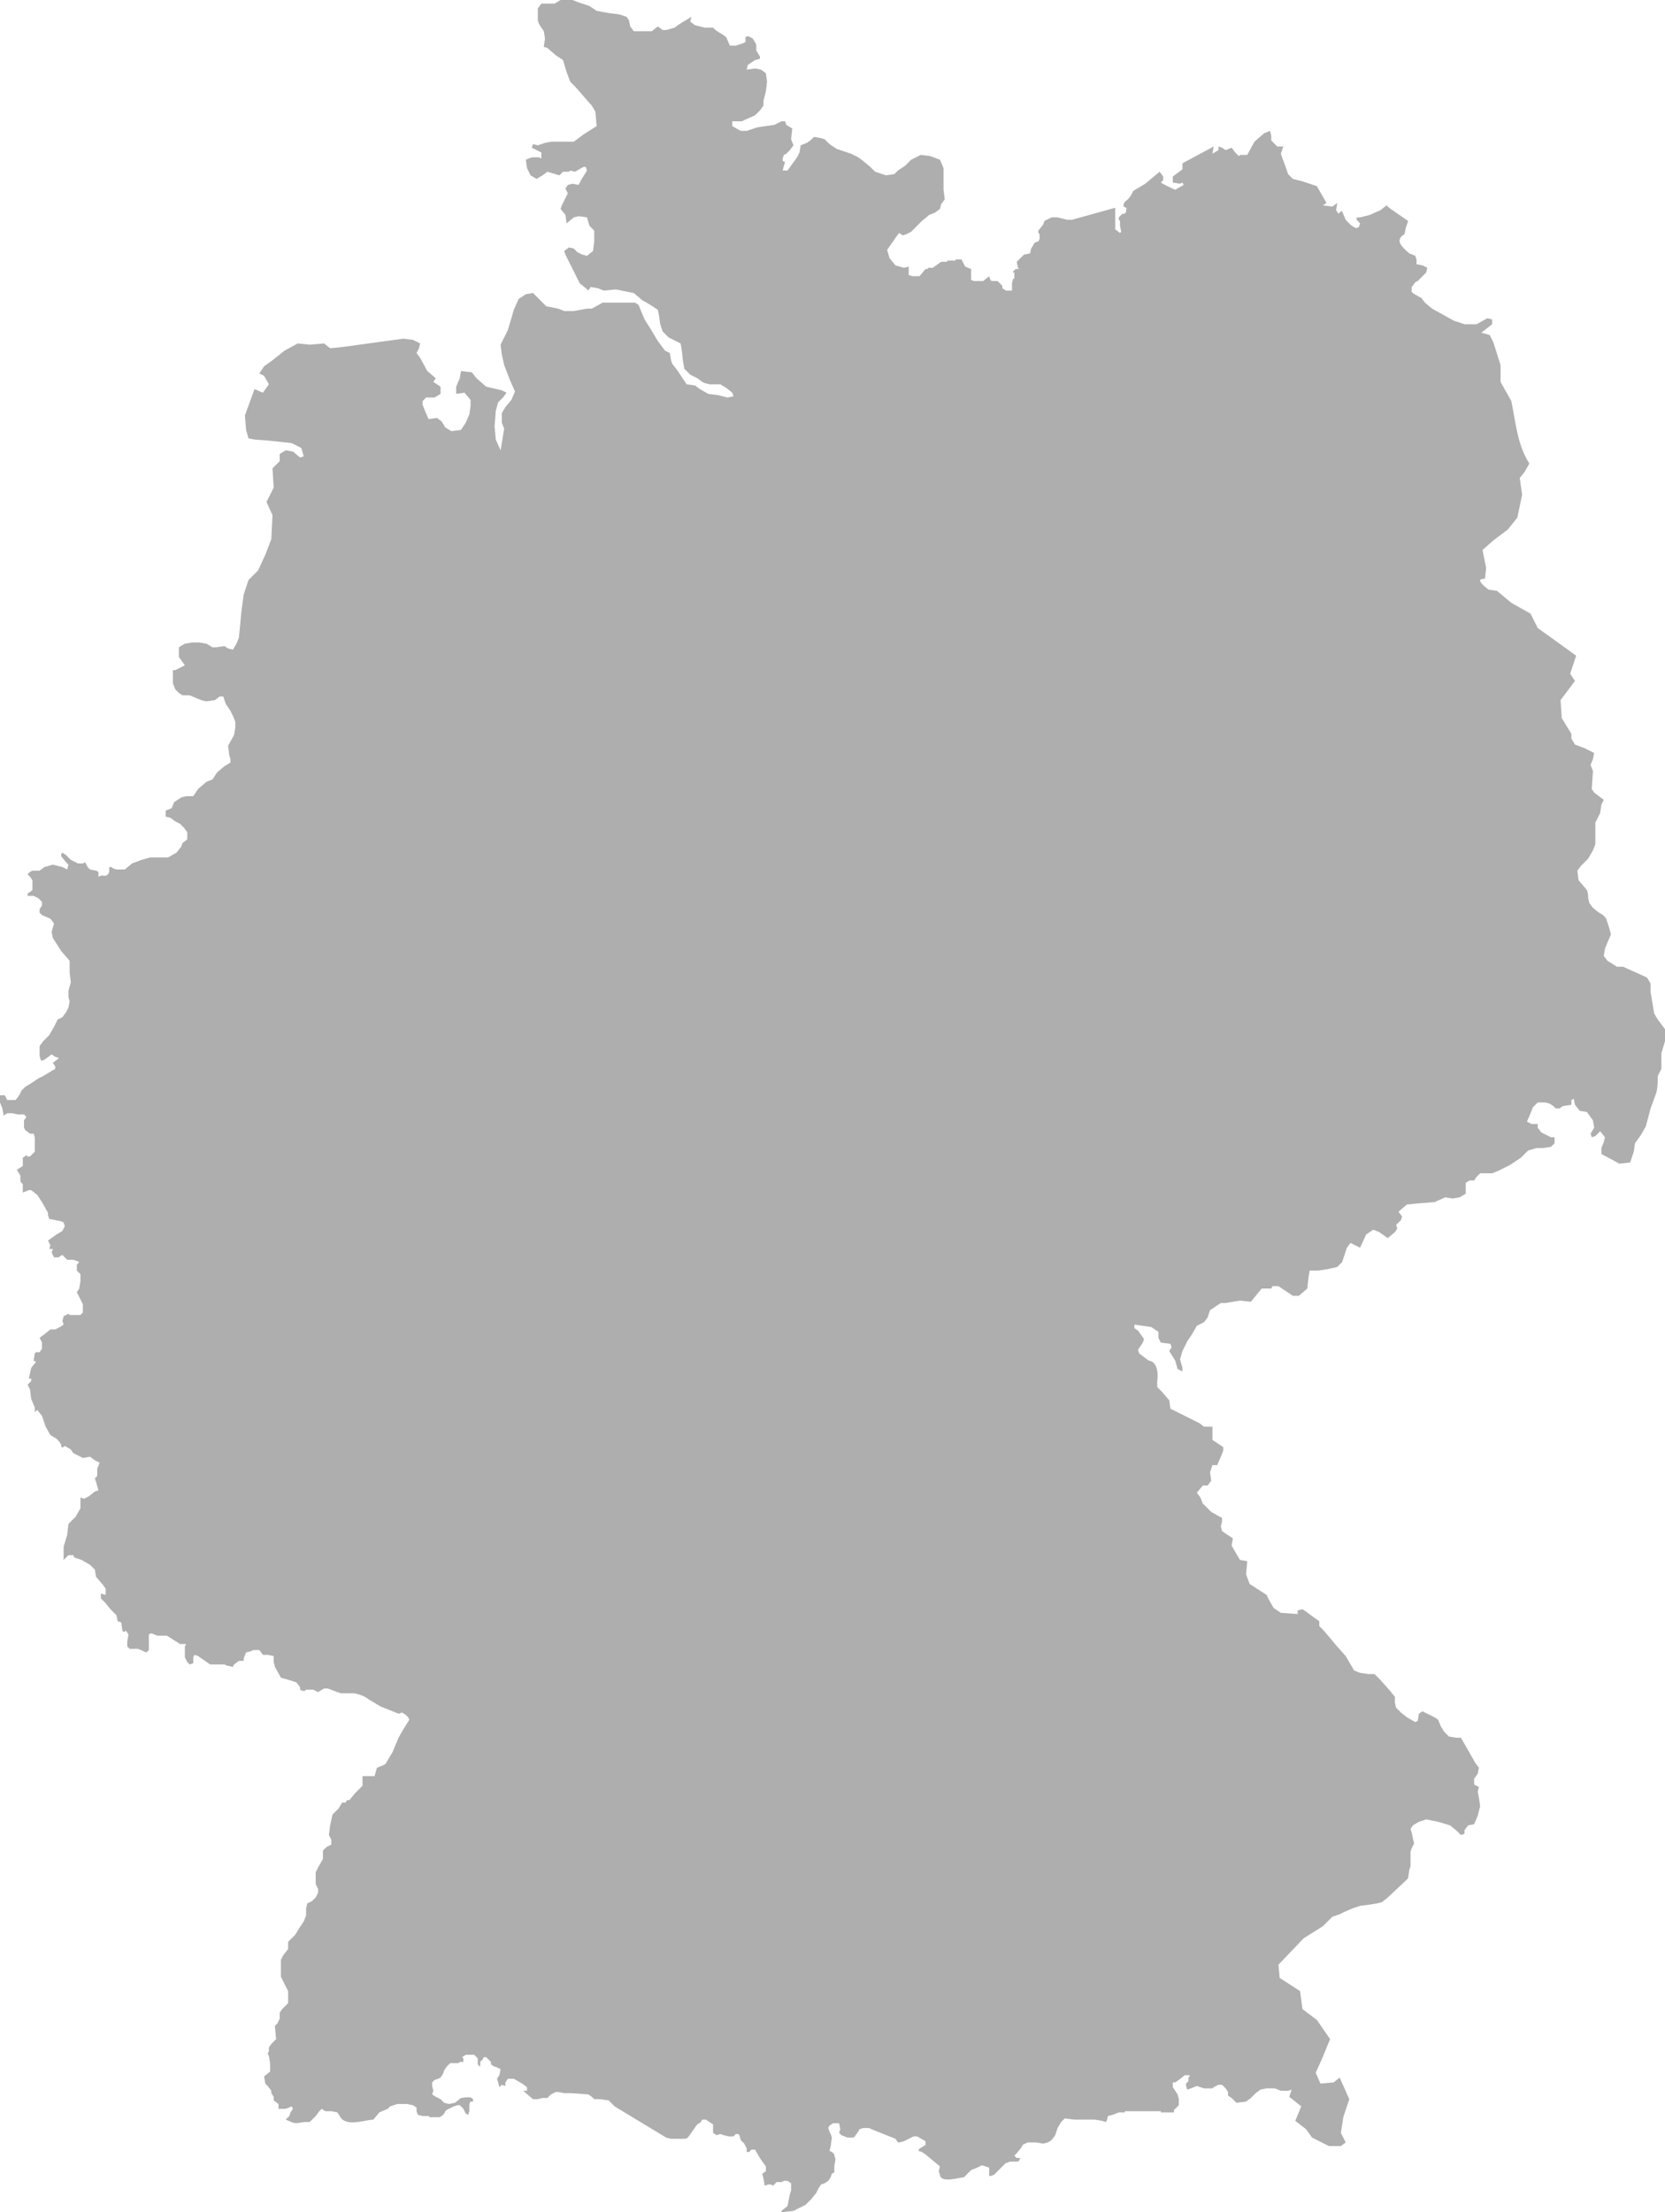 <?xml version="1.0" standalone="no"?><!-- Generator: Gravit.io --><svg xmlns="http://www.w3.org/2000/svg" xmlns:xlink="http://www.w3.org/1999/xlink" style="isolation:isolate" viewBox="473.5 758 1387 1842" width="1387" height="1842"><defs><clipPath id="_clipPath_oIivrYikVkThodXuVAm0gsYYNtEZtZ83"><rect x="473.5" y="758" width="1387" height="1842"/></clipPath></defs><g clip-path="url(#_clipPath_oIivrYikVkThodXuVAm0gsYYNtEZtZ83)"><path d=" M 1233.5 988 L 1239.5 988 L 1244.5 982 L 1246.5 982 L 1246.5 981 L 1250.5 981 L 1257.5 976 L 1262.5 976 L 1262.5 975 L 1269.5 975 L 1269.5 974 L 1274.5 974 L 1277.5 980 L 1282.5 982 L 1282.5 991 L 1284.5 992 L 1292.5 992 L 1297.5 988 L 1298.5 991 L 1299.5 992 L 1304.5 992 L 1308.5 996 L 1308.5 998 L 1311.5 1000 L 1316.5 1000 L 1316.5 994 L 1317.5 990 L 1318.5 990 L 1318.5 985 L 1317.5 985 L 1317.5 984 L 1319.5 982 L 1322.5 982 L 1321.5 981 L 1320.5 976 L 1326.5 970 L 1331.5 969 L 1332.5 965 L 1335.5 960 L 1338.5 959 L 1339.5 957 L 1339.5 953 L 1338.5 952 L 1338.5 950 L 1342.5 945 L 1343.5 942 L 1345.5 941 L 1349.5 939 L 1354.5 939 L 1362.5 941 L 1366.5 941 L 1402.5 931 L 1402.5 949 C 1404.011 949.782 1405.024 951.166 1406.5 952 L 1406.5 952 L 1406.5 952 L 1406.5 952 L 1407.5 951 L 1406.5 946 L 1406.5 942 L 1405.5 941 L 1405.5 939 L 1408.5 936 L 1410.5 936 L 1410.5 935 C 1412.185 935.957 1411.574 932.855 1411.5 932 L 1411.5 932 L 1411.5 932 L 1411.5 932 L 1412.5 932 L 1411.5 931 L 1409.5 930 L 1409.5 928 L 1410.5 926 C 1413.912 923.852 1415.845 920.572 1417.5 917 L 1417.5 917 L 1417.5 917 L 1417.5 917 L 1427.5 911 L 1439.5 901 L 1442.5 905 L 1442.5 908 L 1440.5 910 C 1444.327 912.343 1448.374 914.25 1452.5 916 L 1452.5 916 L 1452.5 916 L 1452.5 916 L 1459.5 912 L 1458.5 910 L 1456.5 911 L 1450.5 910 L 1450.5 905 L 1458.5 899 L 1458.5 894 L 1484.5 880 L 1483.5 886 L 1488.5 883 L 1488.5 880 L 1491.5 881 L 1494.5 883 L 1499.5 881 L 1502.5 885 L 1505.5 888 L 1506.5 887 L 1512.5 887 L 1518.5 876 L 1526.5 869 L 1531.5 867 L 1532.5 871 L 1532.5 875 L 1537.5 880 L 1542.5 880 L 1540.5 886 L 1541.5 889 L 1544.5 897 L 1546.5 903 L 1550.5 907 L 1558.5 909 L 1570.5 913 L 1578.5 927 L 1575.5 929 L 1583.5 930 L 1587.5 927 L 1586.5 933 L 1588.5 936 L 1590.5 934 L 1591.5 934 L 1594.5 941 C 1597.217 943.829 1599.591 946.886 1603.5 948 L 1603.5 948 L 1603.5 948 L 1603.5 948 L 1605.5 947 L 1606.5 944 C 1603.983 941.47 1601.097 938.685 1606.5 939 L 1606.5 939 L 1606.5 939 L 1606.5 939 L 1614.5 937 L 1623.5 933 L 1628.5 929 C 1630.058 930.473 1631.653 931.896 1633.5 933 L 1633.5 933 L 1633.5 933 L 1633.5 933 L 1646.5 942 L 1644.5 948 L 1643.5 953 C 1634.603 958.151 1642.17 964.297 1647.5 969 L 1647.5 969 L 1647.5 969 L 1647.5 969 L 1652.5 971 L 1653.5 974 L 1653.5 978 L 1658.5 979 L 1662.5 981 L 1661.5 985 L 1654.5 992 L 1652.5 993 L 1649.5 997 L 1649.5 1000 C 1647.662 1001.134 1656.342 1005.585 1657.5 1006 L 1657.5 1006 L 1657.5 1006 L 1657.5 1006 L 1660.5 1010 L 1666.5 1015 L 1684.5 1025 L 1693.5 1028 L 1703.5 1028 L 1712.5 1023 L 1716.5 1024 L 1716.5 1028 L 1707.5 1035 L 1714.5 1037 L 1717.5 1043 L 1723.5 1062 L 1723.5 1076 L 1732.5 1092 C 1736.14 1109.64 1737.459 1128.482 1747.5 1144 L 1747.5 1144 L 1747.5 1144 L 1747.5 1144 L 1743.5 1151 L 1739.5 1156 L 1741.5 1170 L 1737.5 1189 L 1729.5 1199 L 1717.5 1208 L 1708.5 1216 L 1711.5 1231 L 1710.5 1240 C 1701.144 1239.593 1710.676 1246.74 1713.5 1249 L 1713.5 1249 L 1713.5 1249 L 1713.5 1249 L 1720.5 1250 L 1732.5 1260 L 1748.5 1269 L 1754.5 1281 L 1768.5 1291 L 1786.5 1304 L 1781.5 1319 L 1785.5 1325 L 1773.5 1341 L 1774.5 1356 L 1782.5 1369 L 1782.5 1373 L 1785.5 1378 L 1793.5 1381 L 1801.5 1385 L 1800.5 1390 L 1798.5 1395 L 1800.5 1400 L 1799.5 1415 L 1801.5 1418 L 1809.5 1424 L 1807.5 1428 L 1806.5 1435 L 1802.5 1443 L 1802.5 1461 L 1800.5 1466 L 1796.5 1473 L 1790.5 1479 L 1787.5 1483 L 1788.5 1491 L 1794.5 1498 C 1796.546 1500.287 1796.417 1503.109 1796.5 1506 L 1796.5 1506 L 1796.5 1506 L 1796.5 1506 L 1797.5 1510 L 1800.5 1514 L 1805.5 1518 C 1807.98 1519.164 1810.034 1520.643 1811.5 1523 L 1811.5 1523 L 1811.5 1523 L 1811.5 1523 L 1812.5 1526 L 1813.5 1529 L 1815.5 1536 L 1812.5 1543 L 1810.5 1548 L 1809.5 1554 L 1812.5 1558 L 1820.5 1563 L 1825.5 1563 L 1834.5 1567 L 1845.5 1572 L 1848.5 1577 L 1848.5 1584 L 1850.5 1596 L 1851.5 1602 L 1854.5 1607 L 1860.5 1615 L 1860.5 1625 L 1857.5 1635 L 1857.5 1648 L 1854.5 1654 C 1854.331 1659.39 1854.622 1664.926 1852.5 1670 L 1852.5 1670 L 1852.5 1670 L 1852.5 1670 L 1848.5 1681 L 1844.5 1696 L 1840.5 1703 L 1835.5 1710 L 1834.5 1717 L 1831.5 1726 L 1822.5 1727 L 1809.5 1720 L 1807.5 1719 L 1807.5 1714 L 1809.5 1709 L 1810.5 1705 L 1806.5 1700 L 1802.5 1704 L 1799.5 1705 L 1798.5 1702 L 1801.5 1697 L 1800.5 1691 L 1795.5 1684 L 1789.5 1683 L 1785.5 1678 L 1784.5 1673 L 1782.5 1674 L 1782.5 1678 L 1775.5 1679 L 1772.5 1681 L 1769.5 1681 L 1767.5 1679 L 1764.5 1677 L 1760.5 1676 L 1754.5 1676 L 1750.5 1680 L 1748.5 1685 L 1745.5 1692 L 1749.5 1694 L 1754.5 1694 L 1754.5 1697 L 1757.5 1701 L 1765.5 1705 L 1768.5 1705 L 1768.5 1710 L 1765.5 1713 L 1758.5 1714 L 1753.5 1714 L 1746.5 1716 L 1740.5 1722 L 1731.5 1728 L 1721.5 1733 L 1716.5 1735 L 1706.5 1735 L 1703.5 1738 L 1701.5 1741 L 1697.5 1741 L 1694.5 1743 L 1694.5 1752 L 1689.5 1755 L 1683.5 1756 L 1677.5 1755 L 1668.5 1759 L 1655.5 1760 L 1645.5 1761 L 1638.5 1767 L 1641.5 1771 L 1640.5 1774 L 1636.5 1778 L 1637.5 1781 L 1635.5 1784 L 1629.5 1789 L 1622.5 1784 L 1617.5 1782 L 1611.5 1786 L 1606.5 1797 L 1598.5 1793 L 1595.5 1797 L 1591.5 1809 L 1587.5 1813 L 1578.5 1815 L 1571.5 1816 L 1564.5 1816 L 1563.5 1822 L 1562.5 1831 L 1555.5 1837 L 1550.5 1837 L 1538.5 1829 L 1533.5 1829 L 1532.5 1831 L 1524.5 1831 L 1515.5 1842 L 1506.5 1841 L 1494.5 1843 L 1490.5 1843 L 1481.5 1849 L 1479.5 1855 L 1476.5 1859 L 1470.5 1862 L 1466.5 1869 L 1462.5 1875 L 1458.5 1883 L 1456.5 1890 L 1458.5 1897 L 1458.5 1900 L 1454.5 1898 L 1452.5 1891 L 1447.5 1883 L 1449.5 1880 L 1448.5 1877 L 1440.5 1876 L 1438.5 1872 L 1438.5 1867 L 1432.5 1863 L 1418.5 1861 L 1418.5 1864 L 1421.5 1866 L 1426.5 1873 L 1425.5 1876 L 1421.5 1882 L 1422.5 1885 L 1426.5 1888 L 1430.5 1891 C 1437.855 1891.804 1438.518 1902.464 1437.5 1908 L 1437.5 1908 L 1437.5 1908 L 1437.5 1908 L 1437.5 1913 L 1441.5 1917 L 1447.5 1924 L 1448.5 1931 L 1472.5 1943 L 1476.5 1946 L 1483.5 1946 L 1483.5 1957 L 1492.5 1963 L 1492.5 1966 L 1490.5 1971 L 1487.5 1978 L 1483.5 1978 L 1481.5 1984 L 1482.5 1991 L 1479.5 1995 L 1475.5 1995 L 1470.5 2001 L 1473.5 2005 L 1475.5 2010 L 1482.5 2017 L 1491.5 2022 L 1491.5 2025 L 1490.5 2029 L 1491.5 2033 L 1500.5 2039 L 1499.5 2045 L 1503.5 2052 L 1506.5 2057 L 1512.5 2058 L 1511.5 2069 L 1514.5 2077 L 1528.5 2086 L 1530.5 2090 L 1534.5 2097 L 1540.5 2101 L 1554.5 2102 L 1554.5 2099 L 1558.5 2098 L 1561.5 2100 L 1565.5 2103 L 1572.5 2108 L 1572.5 2112 L 1575.5 2115 L 1581.5 2122 L 1586.5 2128 L 1594.5 2137 L 1601.5 2149 L 1606.5 2151 L 1613.5 2152 L 1618.5 2152 L 1623.5 2157 L 1631.5 2166 L 1635.5 2171 L 1635.5 2176 L 1636.5 2180 L 1640.5 2184 L 1645.5 2188 L 1652.5 2192 L 1654.5 2191 L 1655.5 2185 L 1658.5 2183 L 1662.5 2185 L 1668.5 2188 L 1671.5 2190 L 1673.5 2195 L 1676.5 2200 L 1680.5 2204 L 1686.5 2205 L 1690.5 2205 L 1702.5 2226 L 1705.5 2230 L 1704.5 2235 L 1701.5 2239 L 1701.5 2244 L 1705.5 2246 L 1704.5 2250 L 1705.5 2255 L 1706.5 2262 L 1704.5 2270 L 1701.5 2277 L 1696.5 2278 L 1693.5 2282 L 1693.5 2285 L 1690.5 2286 L 1687.5 2283 L 1681.5 2278 L 1671.5 2275 L 1661.5 2273 L 1655.5 2275 L 1650.5 2278 L 1648.5 2281 L 1649.5 2284 L 1650.5 2289 L 1651.5 2293 L 1649.5 2297 L 1648.5 2300 L 1648.5 2307 L 1648.5 2312 L 1647.5 2315 L 1646.5 2322 L 1643.5 2325 L 1628.5 2339 L 1624.5 2342 L 1620.5 2343 L 1614.5 2344 L 1606.5 2345 L 1600.5 2347 L 1593.5 2350 L 1589.5 2352 L 1583.5 2354 L 1575.5 2362 L 1559.5 2372 L 1538.5 2394 L 1539.5 2405 L 1556.5 2416 L 1558.5 2431 L 1570.5 2440 L 1581.5 2456 L 1574.5 2473 L 1569.5 2484 L 1573.5 2493 L 1584.5 2492 L 1589.5 2488 L 1597.5 2506 L 1592.5 2521 L 1590.5 2534 L 1594.5 2542 L 1590.5 2545 L 1580.5 2545 L 1566.5 2538 L 1561.5 2531 L 1552.5 2524 L 1557.5 2512 L 1547.5 2504 L 1549.5 2498 L 1546.5 2499 L 1540.5 2499 L 1535.5 2497 L 1528.5 2497 L 1523.5 2498 L 1519.5 2501 L 1515.5 2505 L 1511.5 2508 L 1503.5 2509 L 1499.5 2505 L 1496.5 2503 L 1496.5 2500 L 1494.5 2497 L 1491.5 2494 L 1488.5 2494 L 1484.5 2496 L 1483.5 2497 L 1476.5 2497 L 1470.5 2495 L 1465.5 2497 L 1462.5 2498 L 1461.5 2495 L 1461.5 2493 L 1463.5 2491 L 1463.5 2488 L 1464.5 2487 L 1464.5 2486 L 1460.5 2486 L 1455.5 2490 L 1452.5 2492 L 1450.5 2492 L 1450.5 2496 L 1454.5 2502 L 1455.5 2506 L 1455.5 2511 L 1451.5 2515 L 1451.5 2517 L 1440.5 2517 L 1440.5 2516 L 1410.5 2516 L 1410.5 2517 L 1405.5 2517 L 1400.5 2519 L 1396.5 2520 L 1395.5 2524 L 1394.5 2525 L 1391.5 2524 L 1385.5 2523 L 1368.5 2523 L 1360.5 2522 L 1357.5 2525 L 1354.5 2530 L 1352.5 2536 L 1349.5 2540 L 1346.5 2542 L 1342.5 2543 L 1336.5 2542 L 1329.5 2542 L 1325.5 2544 L 1324.5 2546 L 1320.5 2551 L 1318.5 2553 L 1320.5 2555 L 1323.5 2555 L 1322.5 2557 L 1321.5 2558 L 1316.5 2558 L 1314.5 2558 L 1312.5 2559 L 1311.5 2559 L 1309.5 2561 L 1304.5 2566 L 1301.5 2569 L 1298.5 2570 L 1297.5 2570 L 1297.5 2563 L 1294.5 2562 L 1291.5 2561 L 1287.5 2563 L 1282.5 2565 L 1276.5 2571 C 1273.223 2571.092 1257.134 2576.294 1256.5 2569 L 1256.5 2569 L 1256.5 2569 L 1256.5 2569 L 1255.5 2566 L 1256.5 2562 L 1244.5 2552 L 1241.5 2550 L 1238.5 2549 L 1239.5 2547 L 1241.5 2546 L 1244.5 2544 L 1244.5 2541 L 1237.5 2537 L 1234.5 2537 L 1230.5 2539 L 1226.5 2541 L 1222.5 2542 L 1221.5 2542 L 1219.5 2539 L 1199.5 2531 L 1197.5 2530 L 1192.5 2530 L 1189.5 2531 L 1188.5 2533 L 1185.5 2537 L 1184.5 2538 L 1179.5 2538 L 1174.5 2536 L 1172.5 2534 L 1173.5 2531 L 1172.5 2526 L 1170.5 2526 L 1167.5 2526 L 1164.5 2528 L 1163.5 2530 L 1164.5 2533 L 1165.5 2535 L 1166.5 2538 L 1165.5 2545 L 1164.5 2549 L 1166.5 2550 C 1168.82 2551.16 1168.647 2553.867 1169.5 2556 L 1169.5 2556 L 1169.5 2556 L 1169.5 2556 L 1168.5 2562 L 1168.5 2567 L 1166.5 2568 L 1165.5 2571 L 1163.5 2574 L 1160.5 2576 L 1157.5 2577 L 1155.5 2580 L 1153.5 2584 L 1149.5 2589 L 1144.5 2594 L 1140.5 2596 L 1134.5 2599 L 1125.5 2600 L 1124.5 2600 L 1124.5 2599 L 1129.5 2595 L 1130.5 2590 L 1131.5 2585 L 1132.5 2582 L 1132.5 2576 L 1129.5 2574 L 1126.5 2574 L 1124.5 2575 L 1120.5 2575 L 1117.5 2578 L 1115.5 2577 L 1113.5 2577 L 1110.5 2578 L 1109.5 2572 L 1108.5 2568 L 1111.5 2566 L 1111.5 2562 L 1106.5 2555 L 1102.5 2548 L 1099.5 2548 L 1098.5 2549 L 1097.5 2550 L 1095.5 2550 L 1095.5 2547 L 1093.5 2543 L 1090.5 2540 L 1089.5 2536 L 1088.5 2535 L 1086.5 2535 L 1084.5 2537 L 1080.5 2537 L 1076.5 2536 L 1073.5 2535 L 1070.5 2536 L 1067.5 2534 L 1067.5 2527 L 1064.5 2525 L 1061.5 2523 L 1058.5 2523 L 1056.5 2526 L 1055.5 2526 L 1053.5 2528 L 1051.5 2531 L 1046.5 2538 L 1044.5 2539 L 1032.5 2539 L 1028.5 2538 L 985.5 2512 L 980.5 2507 L 973.5 2506 L 968.5 2506 L 966.5 2504 L 963.5 2502 L 949.5 2501 L 943.5 2501 L 938.5 2500 L 936.5 2500 L 932.5 2502 L 929.5 2505 L 925.5 2505 L 921.5 2506 L 917.5 2506 L 910.5 2500 L 909.5 2499 L 912.5 2499 L 912.5 2496 L 908.5 2493 L 901.5 2489 L 896.5 2489 L 894.5 2492 L 894.5 2495 L 891.5 2494 L 889.5 2496 L 888.5 2492 L 887.5 2489 L 889.5 2486 L 890.5 2481 L 886.5 2479 L 885.5 2479 L 882.5 2477 L 882.5 2475 L 878.5 2471 L 876.5 2471 L 875.5 2473 L 873.5 2475 L 873.5 2479 L 871.5 2477 L 871.5 2472 L 868.5 2469 L 864.5 2469 L 861.5 2469 L 858.5 2471 L 859.5 2472 L 859.5 2475 L 856.5 2475 L 855.5 2476 L 850.5 2476 L 848.5 2476 L 845.5 2479 L 843.5 2482 L 842.5 2485 L 840.5 2488 L 838.5 2489 L 835.5 2490 L 833.5 2492 L 833.5 2495 L 834.5 2499 L 833.5 2502 L 836.5 2504 L 840.5 2506 L 843.5 2509 L 847.5 2510 L 852.5 2509 L 857.5 2505 C 859.926 2504.836 868.827 2502.691 867.5 2508 L 867.5 2508 L 867.5 2508 L 867.5 2508 L 865.5 2508 L 864.5 2510 L 864.5 2512 L 864.5 2516 L 863.5 2519 L 861.5 2518 L 859.5 2514 L 856.5 2511 L 854.5 2511 L 851.5 2512 L 849.5 2513 L 845.5 2515 L 844.5 2516 L 843.5 2518 L 841.5 2520 L 839.5 2521 L 831.5 2521 L 830.5 2520 L 825.5 2520 L 821.5 2519 L 820.5 2516 L 820.5 2513 L 817.5 2511 L 812.5 2510 L 804.5 2510 L 798.5 2512 L 796.5 2514 L 789.5 2517 L 784.5 2523 C 776.785 2523.286 761.312 2529.623 756.5 2520 L 756.5 2520 L 756.5 2520 L 756.5 2520 L 754.5 2517 L 749.5 2516 L 744.5 2516 L 741.5 2514 L 739.5 2516 L 736.5 2520 L 734.5 2522 L 731.5 2525 L 727.5 2525 L 720.5 2526 C 717.243 2525.898 714.473 2524.115 711.5 2523 L 711.5 2523 L 711.5 2523 L 711.5 2523 L 714.5 2520 L 715.5 2517 L 717.5 2514 L 716.5 2512 L 711.5 2514 L 705.5 2514 L 705.5 2510 L 701.5 2507 L 701.5 2504 L 699.5 2501 L 699.5 2499 L 696.5 2495 L 694.5 2493 L 693.5 2487 L 698.5 2483 L 698.5 2476 L 697.5 2470 L 696.5 2468 L 697.5 2466 L 697.5 2463 L 699.5 2460 L 702.5 2457 L 703.5 2456 L 702.5 2445 L 704.5 2443 L 706.5 2439 L 706.5 2434 L 708.5 2431 L 713.5 2426 L 713.5 2416 L 710.5 2410 L 707.5 2404 L 707.5 2390 L 709.5 2386 L 713.5 2381 L 713.5 2375 L 719.5 2369 L 722.5 2364 L 726.5 2358 L 728.5 2353 L 728.5 2347 L 729.5 2343 L 733.5 2341 L 736.5 2338 L 738.5 2334 L 738.5 2331 L 736.5 2327 L 736.5 2317 L 738.5 2313 L 742.5 2306 L 742.5 2299 L 745.5 2296 L 749.5 2294 L 749.5 2290 L 747.5 2286 L 748.5 2278 L 750.5 2269 L 755.5 2264 L 758.5 2259 L 761.5 2259 L 762.5 2257 L 764.5 2257 L 769.5 2251 L 775.5 2245 L 775.5 2237 L 785.5 2237 L 787.5 2230 L 792.5 2228 L 794.5 2227 L 800.5 2217 L 805.5 2205 L 809.5 2198 L 814.5 2190 L 813.5 2188 L 811.5 2186 L 808.5 2184 L 805.5 2185 L 800.5 2183 L 790.5 2179 L 780.5 2173 C 776.982 2170.186 772.858 2168.872 768.5 2168 L 768.5 2168 L 768.5 2168 L 768.5 2168 L 757.5 2168 C 753.739 2166.925 750.183 2165.3 746.5 2164 L 746.5 2164 L 746.5 2164 L 746.5 2164 L 743.5 2164 L 738.5 2167 L 734.5 2165 L 728.5 2165 L 727.5 2166 L 725.5 2166 L 723.5 2165 L 723.5 2163 L 720.5 2159 L 714.5 2157 L 707.5 2155 L 702.5 2146 L 701.5 2142 L 701.5 2137 L 696.5 2136 L 692.5 2136 L 689.5 2132 L 684.5 2132 L 682.5 2133 L 678.5 2134 L 676.5 2139 L 676.5 2141 L 672.5 2141 L 668.5 2144 L 667.5 2146 L 662.5 2145 L 660.5 2144 L 648.5 2144 L 638.5 2137 L 635.5 2136 L 634.5 2138 L 634.5 2143 L 631.5 2144 L 629.5 2142 L 627.5 2138 L 627.5 2129 L 628.5 2127 L 623.5 2127 L 612.5 2120 L 604.5 2120 L 599.5 2118 L 597.5 2119 L 597.5 2123 L 597.5 2130 L 597.5 2132 L 595.5 2134 L 588.5 2131 L 581.5 2131 L 579.5 2129 L 579.5 2125 L 580.5 2119 L 578.5 2116 L 576.5 2117 L 575.5 2116 L 574.5 2109 L 571.5 2108 L 570.5 2103 L 565.5 2098 L 561.5 2093 L 557.5 2089 L 557.5 2085 L 561.5 2086 L 561.5 2081 L 559.5 2078 L 553.5 2071 L 552.5 2065 L 548.5 2061 L 541.5 2057 L 535.5 2055 L 534.5 2053 L 530.5 2053 L 526.5 2057 L 526.5 2046 L 529.5 2036 L 530.5 2027 L 536.5 2021 L 540.5 2014 L 540.5 2005 L 543.5 2006 L 547.5 2004 L 552.5 2000 L 555.5 1999 L 553.5 1992 L 552.5 1989 L 554.5 1987 L 554.5 1981 L 556.5 1976 L 552.5 1974 L 548.5 1971 L 542.5 1972 L 538.5 1970 L 534.5 1968 L 532.5 1965 L 527.5 1962 L 526.5 1963 L 524.5 1963 L 524.5 1961 L 522.5 1958 L 520.5 1956 L 515.5 1953 L 511.5 1946 L 508.5 1937 L 504.5 1932 L 502.5 1934 L 502.5 1930 L 499.5 1923 L 498.5 1915 L 496.5 1911 L 499.5 1908 L 499.5 1906 L 497.5 1906 L 499.5 1897 L 503.5 1892 L 501.5 1891 L 502.5 1885 L 503.5 1884 L 506.5 1884 L 508.5 1881 L 508.5 1876 L 506.5 1872 L 510.5 1869 L 515.5 1865 L 519.5 1865 L 523.5 1863 L 526.5 1861 L 525.5 1858 L 526.5 1854 L 530.5 1852 L 531.5 1853 L 540.5 1853 L 542.5 1851 L 542.5 1844 L 537.5 1834 L 539.5 1831 L 540.5 1825 L 540.5 1819 L 537.5 1816 L 537.5 1811 L 539.5 1809 L 537.5 1808 L 534.5 1807 L 529.5 1807 L 525.5 1803 L 523.5 1804 L 522.5 1805 L 518.5 1805 L 516.5 1801 L 517.5 1798 L 514.5 1798 L 515.5 1795 L 513.5 1791 L 520.5 1786 L 525.5 1783 L 527.5 1779 L 526.5 1776 L 524.5 1775 L 514.5 1773 L 513.5 1770 L 513.5 1768 L 508.5 1759 L 504.5 1753 L 499.5 1749 L 497.5 1749 L 492.5 1751 L 492.5 1744 L 490.5 1742 L 490.5 1737 L 487.5 1732 L 492.5 1729 L 492.5 1722 L 495.5 1720 L 496.5 1721 L 498.5 1721 L 502.5 1717 L 502.5 1710 L 502.5 1705 L 501.5 1702 L 498.5 1702 L 494.5 1699 L 493.5 1697 L 493.5 1691 L 495.5 1688 L 493.5 1686 L 488.5 1686 L 483.5 1685 L 479.5 1685 L 476.5 1687 L 475.5 1681 L 473.5 1676 L 473.5 1670 L 477.5 1670 L 478.5 1672 L 479.5 1674 L 483.5 1674 L 486.5 1674 L 489.5 1670 L 491.5 1666 L 494.5 1663 L 499.5 1660 L 505.5 1656 L 509.5 1654 L 519.5 1648 L 519.5 1646 L 517.5 1643 L 521.5 1640 L 522.5 1639 L 519.5 1638 L 516.5 1636 L 512.5 1639 L 509.5 1641 L 507.5 1641 L 506.5 1637 L 506.5 1629 L 509.5 1625 L 514.5 1620 L 518.5 1613 L 521.5 1607 L 525.5 1605 L 528.5 1601 L 530.5 1597 L 531.5 1592 L 530.5 1588 L 530.5 1583 L 532.5 1576 L 531.5 1568 L 531.5 1558 L 524.5 1550 L 517.5 1539 L 516.5 1534 L 518.5 1527 L 515.5 1523 L 508.5 1520 L 506.5 1518 L 506.5 1515 L 508.5 1512 L 508.5 1509 L 505.5 1506 L 501.5 1504 L 496.5 1504 L 496.5 1502 L 499.5 1500 L 500.5 1499 L 500.5 1491 L 498.5 1488 L 496.5 1486 L 498.5 1484 L 500.5 1483 L 506.5 1483 L 510.5 1480 L 517.5 1478 L 521.5 1479 L 525.5 1480 L 529.5 1482 L 530.5 1478 L 528.5 1476 L 524.5 1471 L 524.5 1469 L 525.5 1468 L 528.5 1470 L 532.5 1474 L 534.5 1475 L 538.5 1477 L 542.5 1477 L 544.5 1476 L 546.5 1480 L 548.5 1482 L 553.5 1483 L 555.5 1484 L 555.5 1488 L 558.5 1487 C 561.819 1487.699 563.267 1487.288 564.5 1484 L 564.5 1484 L 564.5 1484 L 564.5 1484 L 564.5 1480 L 566.5 1480 L 567.5 1481 L 570.5 1482 L 577.5 1482 L 583.5 1477 L 591.5 1474 L 598.5 1472 L 613.5 1472 L 620.5 1468 L 624.5 1463 L 625.5 1460 L 629.5 1457 L 629.5 1451 L 626.5 1447 L 623.5 1444 L 619.5 1442 L 615.5 1439 L 611.5 1438 L 611.5 1433 L 616.5 1431 L 618.5 1426 L 624.5 1422 L 628.5 1421 L 634.5 1421 L 638.5 1415 L 645.5 1409 L 650.5 1407 L 654.5 1401 L 660.5 1396 L 665.5 1393 L 665.5 1390 L 664.5 1387 L 663.5 1379 L 668.5 1370 L 669.5 1364 L 669.5 1359 L 667.5 1354 L 665.5 1350 L 661.5 1344 L 659.5 1338 L 656.5 1338 L 652.5 1341 L 645.5 1342 C 640.53 1341.29 636.119 1338.807 631.5 1337 L 631.5 1337 L 631.5 1337 L 631.5 1337 L 625.5 1337 L 622.5 1335 L 619.5 1332 L 617.5 1327 L 617.5 1316 L 619.5 1316 L 623.5 1314 L 627.5 1312 L 622.5 1305 L 622.5 1302 L 622.5 1297 L 627.5 1294 L 633.5 1293 L 639.5 1293 L 645.5 1294 L 650.5 1297 L 653.5 1297 L 660.5 1296 L 663.5 1298 L 667.5 1299 L 670.5 1294 L 672.5 1289 L 673.5 1279 L 674.5 1268 L 676.5 1253 L 680.5 1241 L 688.5 1233 L 694.5 1220 L 699.5 1207 L 700.5 1187 L 695.5 1176 L 701.5 1164 L 700.5 1148 L 706.5 1142 L 706.5 1136 L 711.5 1133 L 717.5 1134 L 723.5 1139 L 726.5 1138 L 724.5 1131 L 716.5 1127 L 707.5 1126 L 698.5 1125 L 685.5 1124 L 680.5 1123 L 678.5 1116 L 677.5 1104 L 685.5 1082 L 692.5 1085 L 697.5 1078 L 693.5 1071 L 689.5 1069 L 693.5 1063 L 700.5 1058 L 710.5 1050 L 721.5 1044 L 731.5 1045 L 743.5 1044 L 748.5 1048 L 758.5 1047 L 809.5 1040 L 817.5 1041 L 823.5 1044 L 822.5 1048 L 820.5 1052 L 823.5 1056 L 829.5 1067 L 836.5 1073 L 834.5 1076 L 840.5 1080 L 840.5 1086 L 835.5 1089 L 828.5 1089 L 825.5 1092 L 825.5 1095 L 827.5 1100 L 830.5 1107 L 837.5 1106 L 841.5 1109 L 844.5 1114 L 849.5 1117 L 857.5 1116 L 861.5 1110 L 864.5 1103 L 865.5 1096 L 865.5 1091 L 860.5 1085 L 853.5 1086 L 853.5 1080 L 856.5 1073 L 857.5 1067 L 866.5 1068 L 870.5 1073 L 878.5 1080 L 891.5 1083 L 895.5 1085 L 892.5 1089 L 888.5 1093 L 886.5 1100 L 885.5 1113 L 886.5 1124 L 890.5 1133 L 893.5 1115 L 891.5 1110 L 891.5 1102 L 894.5 1097 L 899.5 1091 L 902.5 1084 L 898.5 1075 L 893.5 1062 L 891.5 1053 L 890.5 1045 L 896.5 1033 L 899.5 1023 L 901.5 1016 L 905.5 1007 L 911.5 1003 L 917.5 1002 L 922.5 1007 L 928.5 1013 L 938.5 1015 L 943.5 1017 L 951.5 1017 L 962.5 1015 L 966.5 1015 L 975.5 1010 L 1002.5 1010 L 1005.5 1012 L 1007.5 1017 L 1010.5 1024 L 1015.5 1032 L 1021.5 1042 L 1027.5 1050 L 1031.5 1052 L 1032.5 1058 L 1033.5 1061 L 1037.5 1066 L 1041.5 1072 L 1045.5 1078 L 1052.5 1079 L 1056.5 1082 L 1063.5 1086 L 1071.5 1087 L 1079.5 1089 L 1084.5 1088 L 1083.5 1085 L 1078.5 1081 L 1073.5 1078 L 1067.5 1078 L 1064.5 1078 L 1060.5 1077 L 1058.5 1076 L 1054.5 1073 L 1048.5 1070 L 1043.5 1065 L 1042.5 1059 L 1041.5 1050 L 1040.5 1044 L 1034.5 1041 L 1030.5 1039 L 1025.5 1034 L 1023.5 1028 L 1022.5 1021 L 1021.5 1016 L 1015.5 1012 L 1008.5 1008 L 1001.5 1002 L 991.5 1000 L 986.5 999 L 976.5 1000 L 971.5 998 L 965.5 997 L 963.5 1000 L 961.5 998 L 956.5 994 L 946.5 974 L 944.5 970 L 943.5 967 L 947.5 964 L 951.5 965 L 954.5 968 L 958.5 970 L 962.5 971 L 967.5 967 L 968.5 959 L 968.5 950 L 964.5 946 L 962.5 939 L 955.5 938 L 951.5 939 L 945.5 944 L 944.5 937 L 940.5 932 L 941.5 929 L 946.5 919 L 944.5 915 L 946.5 912 L 950.5 911 L 955.5 912 L 957.5 908 L 962.5 900 L 961.5 897 L 959.5 897 L 952.5 901 L 948.5 900 L 947.5 901 L 942.5 901 L 939.5 904 L 929.5 901 L 925.5 904 L 920.5 907 L 915.5 904 L 912.5 898 L 911.5 891 L 916.5 889 L 922.5 889 L 924.5 890 L 924.5 885 L 918.5 882 L 916.5 881 L 917.5 878 L 921.5 879 L 927.5 877 L 932.5 876 L 951.5 876 L 959.5 870 L 970.5 863 L 969.5 851 L 966.5 846 L 959.5 838 L 952.5 830 L 948.5 826 L 945.5 818 L 942.5 808 L 936.5 804 L 929.5 798 L 926.5 797 L 927.5 790 L 926.5 784 L 922.5 778 L 921.5 775 L 921.5 765 L 924.5 761 L 932.5 761 L 935.5 761 L 940.5 758 L 950.5 758 L 955.5 760 L 964.5 763 L 970.5 767 L 975.5 768 L 981.5 769 L 989.5 770 L 995.5 772 L 997.5 775 L 998.5 780 L 1001.5 784 L 1016.5 784 L 1021.5 780 L 1025.5 783 L 1028.5 783 L 1035.5 781 C 1039.802 777.455 1044.842 775.02 1049.5 772 L 1049.5 772 L 1049.5 772 L 1049.5 772 L 1048.5 776 L 1052.5 779 L 1060.5 781 L 1067.5 781 C 1070.528 784.501 1075.067 785.996 1078.5 789 L 1078.5 789 L 1078.5 789 L 1078.5 789 L 1081.5 796 L 1086.5 796 L 1092.5 794 L 1094.5 793 L 1094.5 789 L 1096.5 788 L 1100.5 790 L 1103.5 795 L 1103.5 800 L 1106.5 805 L 1106.5 807 L 1102.5 808 L 1099.5 810 L 1096.5 812 L 1095.5 816 L 1102.5 815 L 1107.5 816 L 1111.5 819 L 1112.5 826 L 1111.5 834 L 1109.5 842 L 1109.5 846 L 1106.5 850 L 1102.5 854 L 1093.5 858 L 1091.5 859 L 1083.5 859 L 1083.5 863 L 1090.5 867 L 1095.5 867 L 1104.5 864 L 1118.5 862 L 1124.5 859 L 1127.5 859 L 1128.5 862 L 1133.5 865 L 1132.5 874 L 1134.5 879 L 1131.5 883 L 1128.5 886 L 1126.5 887 L 1125.5 890 L 1125.5 892 L 1127.5 893 L 1126.5 896 L 1125.5 900 L 1129.5 900 L 1137.5 889 L 1139.5 885 L 1140.5 879 L 1145.5 877 L 1148.5 875 L 1151.5 872 L 1157.5 873 L 1160.5 874 L 1164.5 878 L 1170.5 882 L 1182.5 886 L 1188.5 889 L 1192.5 892 L 1198.5 897 L 1202.5 901 L 1208.5 903 L 1211.5 904 L 1218.5 903 L 1221.5 900 L 1227.5 896 L 1232.5 891 L 1240.5 887 L 1248.5 888 L 1256.5 891 L 1259.5 898 L 1259.5 907 L 1259.5 916 L 1260.5 924 L 1257.5 928 L 1256.5 932 L 1252.5 935 L 1247.5 937 L 1241.5 942 L 1236.5 947 L 1232.5 951 L 1228.5 953 L 1225.5 954 L 1222.5 952 L 1219.5 956 L 1217.5 959 L 1212.5 966 L 1214.5 973 L 1219.5 979 L 1226.5 981 L 1230.5 980 L 1230.5 987 L 1233.5 988 Z " fill="rgb(174,174,174)"/></g></svg>